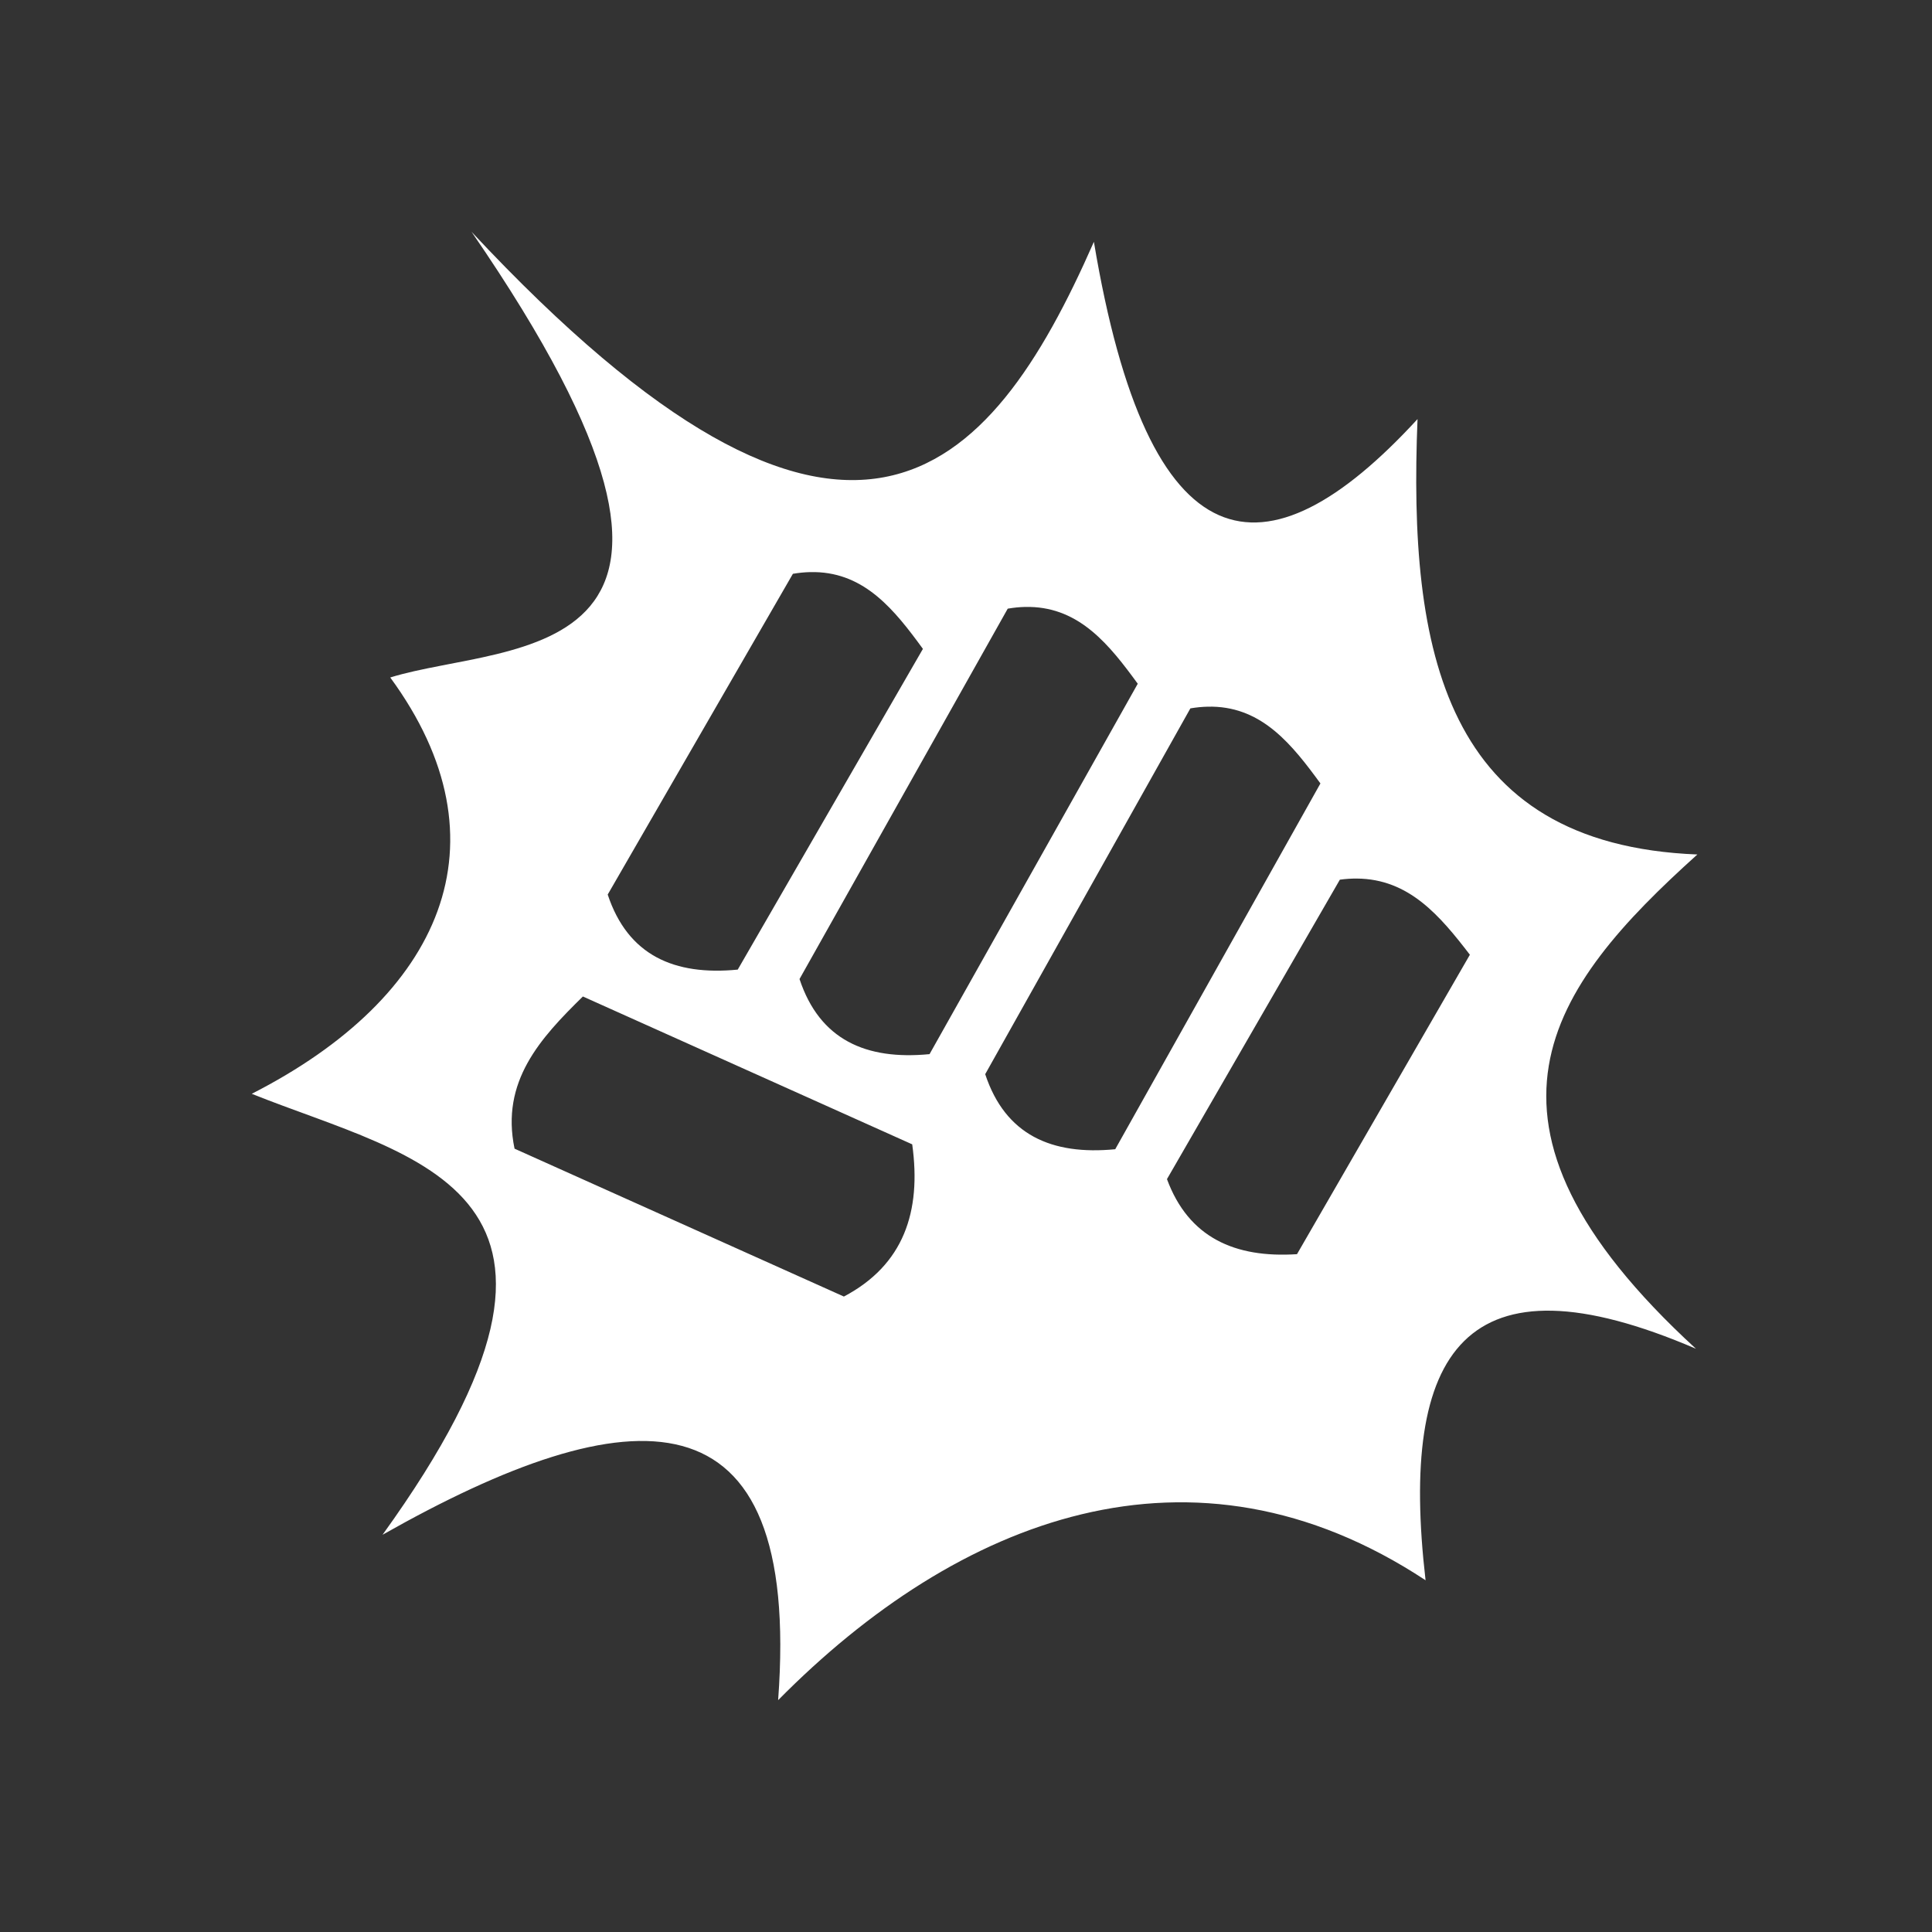 <svg width="100" height="100" viewBox="0 0 100 100" fill="none" xmlns="http://www.w3.org/2000/svg">
<rect x="0" y="0" width="100" height="100" fill="#333333" stroke="none"/>
<path d="M24.408 12C40.118 34.849 26.461 33.128 20.199 35.066C26.448 43.589 22.865 51.599 13.031 56.615C21.487 60.011 32.721 61.52 19.8 79.439C32.617 72.187 41.497 71.576 40.276 88C49.585 78.578 61.705 73.83 73.787 81.794C72.409 69.889 75.826 64.675 87.781 69.811C74.963 58.051 80.26 51.068 87.855 44.228C74.729 43.708 72.888 33.679 73.371 21.692C65.449 30.312 59.439 29.384 56.62 12.517C51.175 24.896 43.841 32.797 24.408 12L24.408 12ZM42.186 29.612C44.779 29.669 46.304 31.576 47.77 33.586L38.185 50.187C34.896 50.507 32.498 49.45 31.455 46.302L41.04 29.7C41.351 29.647 41.648 29.619 41.932 29.612C42.018 29.61 42.103 29.61 42.186 29.612V29.612ZM53.306 31.415C55.899 31.472 57.424 33.38 58.89 35.39L48.113 54.562C44.823 54.881 42.426 53.823 41.383 50.675L52.16 31.504C52.471 31.451 52.767 31.422 53.051 31.415C53.137 31.413 53.222 31.413 53.306 31.415L53.306 31.415ZM62.761 36.577C65.355 36.635 66.879 38.542 68.345 40.551L57.724 59.484C54.434 59.803 52.036 58.747 50.994 55.599L61.614 36.665C61.925 36.613 62.222 36.584 62.507 36.578C62.593 36.576 62.678 36.576 62.761 36.577L62.761 36.577ZM70.225 45.474C72.927 45.489 74.533 47.403 76.081 49.417L67.132 64.916C63.907 65.125 61.518 64.052 60.402 61.031L69.351 45.532C69.655 45.491 69.946 45.472 70.225 45.474L70.225 45.474ZM30.17 51.578L47.216 59.231C47.702 62.725 46.768 65.479 43.679 67.109L26.633 59.455C25.907 55.973 27.966 53.739 30.17 51.578H30.17Z" fill="white"/>
</svg>
